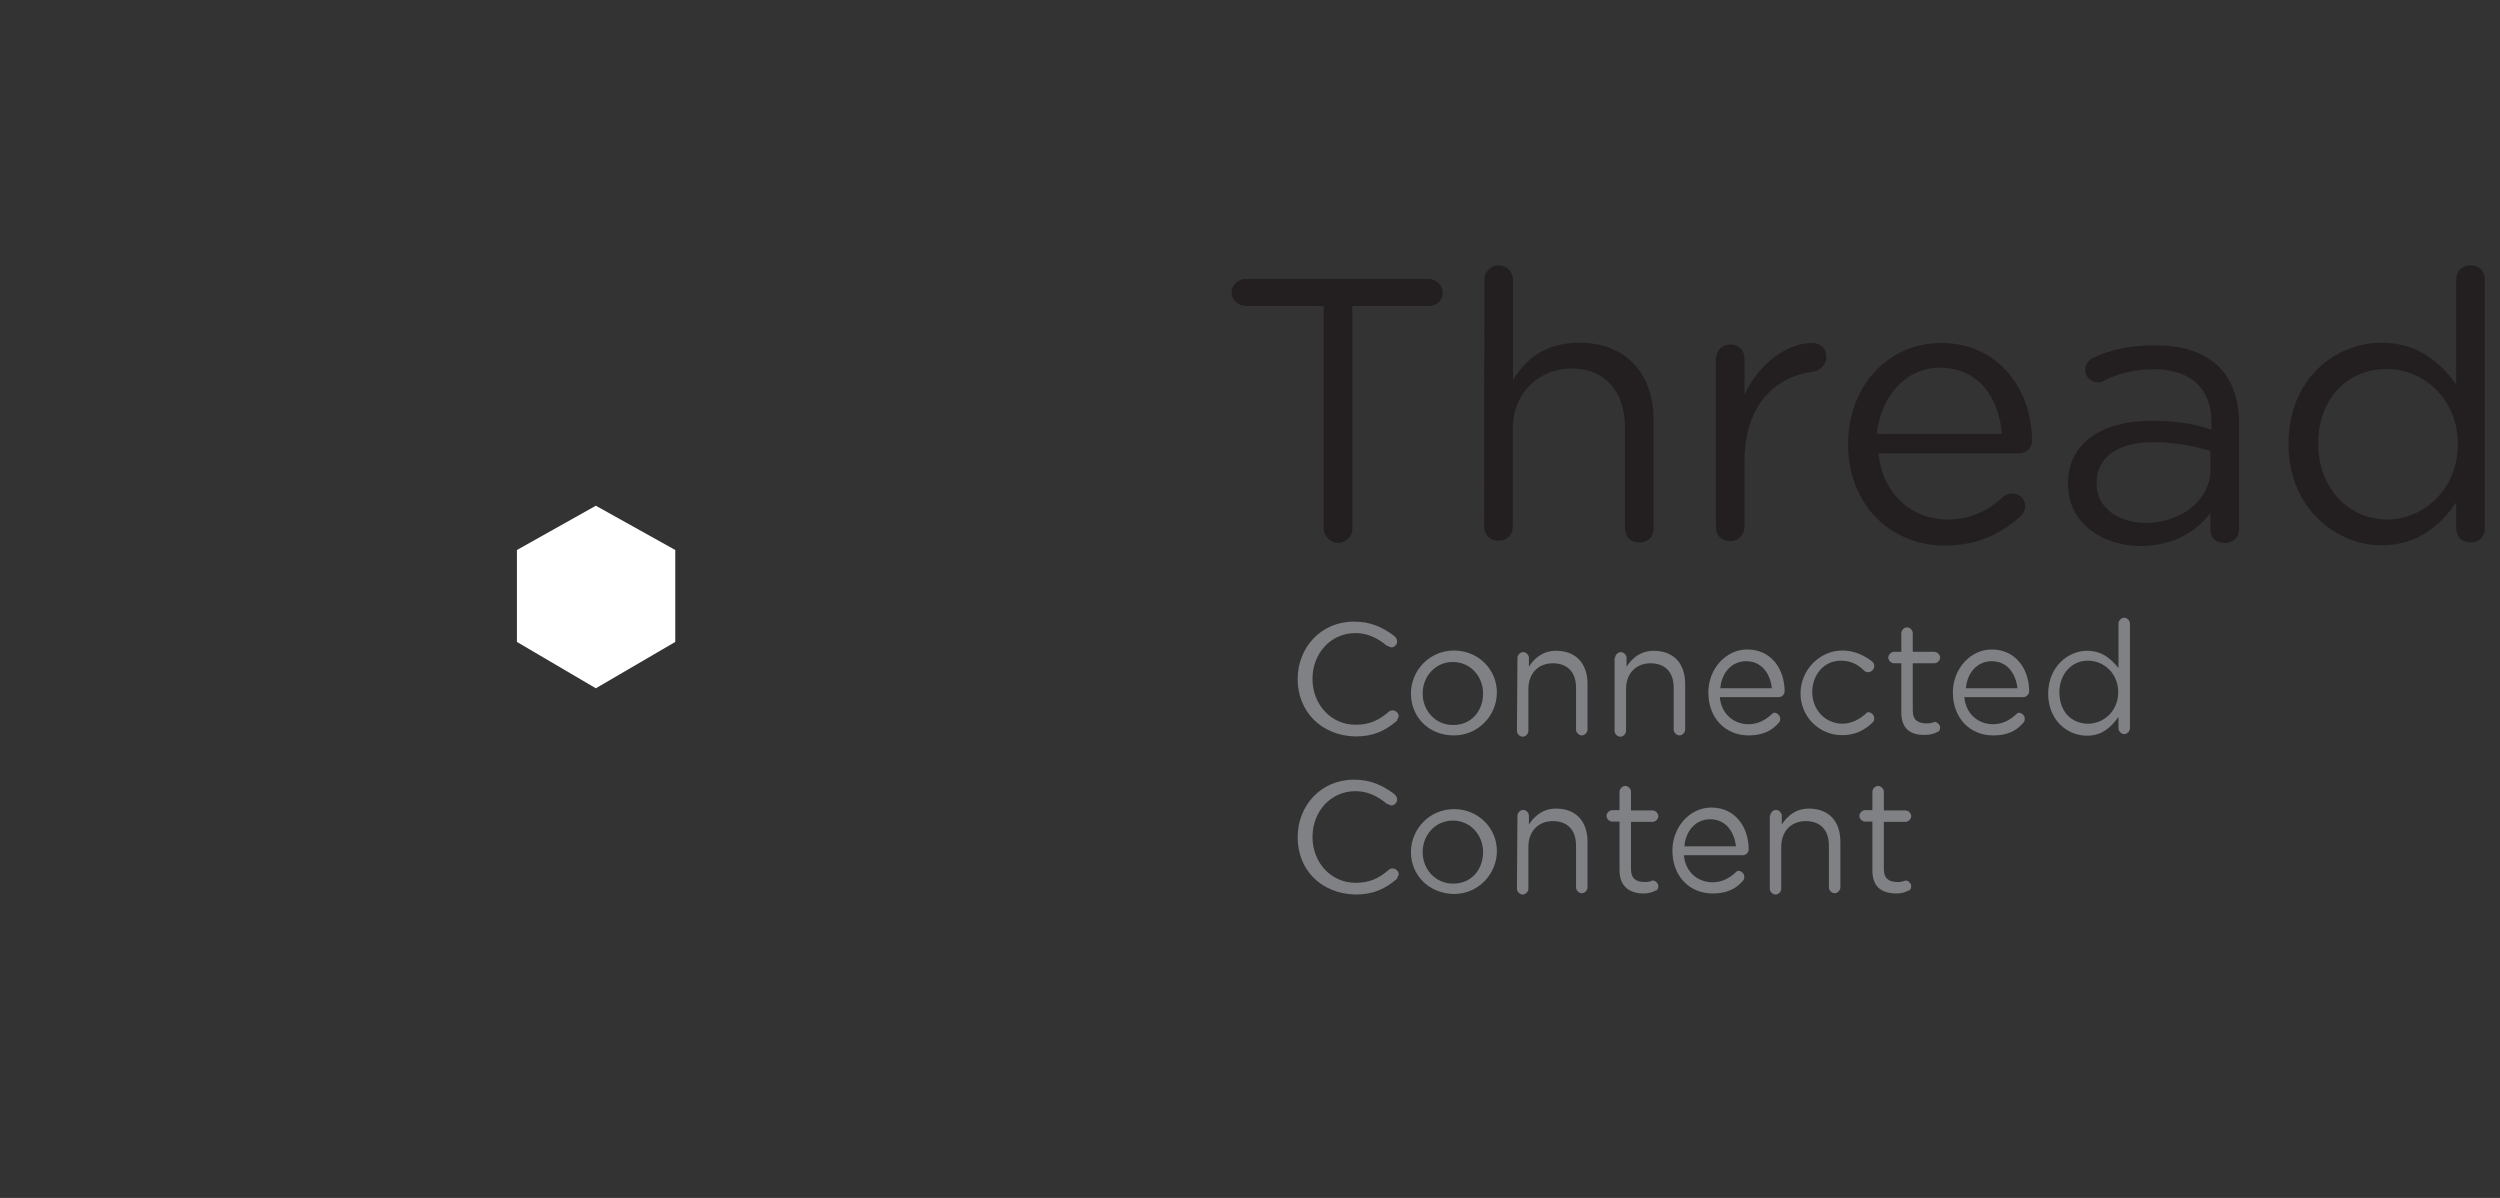 <?xml version="1.0" encoding="utf-8"?>
<!-- Generator: Adobe Illustrator 18.1.1, SVG Export Plug-In . SVG Version: 6.00 Build 0)  -->
<!DOCTYPE svg PUBLIC "-//W3C//DTD SVG 1.1//EN" "http://www.w3.org/Graphics/SVG/1.1/DTD/svg11.dtd">
<svg version="1.1" id="Layer_1" xmlns="http://www.w3.org/2000/svg" xmlns:xlink="http://www.w3.org/1999/xlink" x="0px" y="0px"
	 viewBox="0 0 960 460" enable-background="new 0 0 960 460" xml:space="preserve">
<rect x="0" y="0" width="960" height="460" fill="#333333" stroke="none"/>
<!-- <g>
	<polygon opacity="0.55" fill="#F16724" enable-background="new    " points="79.8,146.6 127.3,60.4 225.6,58.8 276.3,142.8 
		228.8,228.9 130.6,231 	"/>
	<polygon fill="none" stroke="#FFFFFF" stroke-width="1.5" stroke-miterlimit="10" points="79.8,146.6 127.3,60.4 225.6,58.8 
		276.3,142.8 228.8,228.9 130.6,231 	"/>
</g>
<g>
	<polygon opacity="0.55" fill="#652F8F" enable-background="new    " points="252.1,138.8 304,152.2 318.2,204 280.7,242.1 
		228.8,228.9 214.6,177.5 	"/>
	<polygon fill="none" stroke="#FFFFFF" stroke-width="1.5" stroke-miterlimit="10" points="252.1,138.8 304,152.2 318.2,204 
		280.7,242.1 228.8,228.9 214.6,177.5 	"/>
</g>
<g>
	<polygon opacity="0.55" fill="#F8EB32" enable-background="new    " points="114.6,328.2 57.2,261.9 85.9,179.2 171.5,162.5 
		228.8,228.9 200.2,311.8 	"/>
	<polygon fill="none" stroke="#FFFFFF" stroke-width="1.5" stroke-miterlimit="10" points="114.6,328.2 57.2,261.9 85.9,179.2 
		171.5,162.5 228.8,228.9 200.2,311.8 	"/>
</g>
<polygon fill="#28A8E0" fill-opacity="0.55" stroke="#FFFFFF" stroke-width="1.5" stroke-miterlimit="10" points="347.5,182 
	374.6,250.3 328.8,307.7 255.9,297.4 228.8,228.9 274.7,171.5 "/>
<g>
	<polygon opacity="0.55" fill="#3BB34A" enable-background="new    " points="295.7,341.4 230.5,379.5 164.8,343.1 164.3,267.4 
		228.8,228.9 294.5,265.8 	"/>
	<polygon fill="none" stroke="#FFFFFF" stroke-width="1.5" stroke-miterlimit="10" points="295.7,341.4 230.5,379.5 164.8,343.1 
		164.3,267.4 228.8,228.9 294.5,265.8 	"/>
</g> -->
<g>
	<path fill="#231F20" d="M507.6,117.5h-29.2c-2.8,0-5.5-2.2-5.5-4.9c0-2.8,2.2-5.5,5.5-5.5h70.1c2.8,0,5.5,2.2,5.5,5.5
		c0,2.8-2.2,4.9-5.5,4.9h-29.2v85.5c0,3.4-2.8,5.5-5.5,5.5c-2.8,0-5.5-2.8-5.5-5.5v-85.6L507.6,117.5L507.6,117.5z"/>
	<path fill="#231F20" d="M570,107.4c0-2.8,2.2-5.5,5.5-5.5c3.4,0,5.5,2.8,5.5,5.5V146c4.9-8.3,12.7-14.4,25.4-14.4
		c18.2,0,28.6,12.1,28.6,29.8v41.4c0,3.4-2.2,5.5-5.5,5.5c-3.4,0-5.5-2.2-5.5-5.5v-38.6c0-13.8-7.7-22.7-20.4-22.7
		c-12.7,0-22.7,9.4-22.7,23.1v37.5c0,3.4-2.2,5.5-5.5,5.5c-3.4,0-5.5-2.2-5.5-5.5L570,107.4L570,107.4z"/>
	<path fill="#231F20" d="M658.9,137.8c0-2.8,2.2-5.5,5.5-5.5c3.4,0,5.5,2.2,5.5,5.5v13.8c5.5-12.1,16.5-19.9,25.9-19.9
		c3.4,0,5.5,2.2,5.5,5.5c0,2.8-2.2,4.9-4.9,5.5c-14.4,1.7-26.5,12.7-26.5,34.2v25.4c0,2.8-2.2,5.5-5.5,5.5c-3.4,0-5.5-2.2-5.5-5.5
		V137.8L658.9,137.8z"/>
	<path fill="#231F20" d="M746.7,209.5c-20.4,0-37-15.5-37-38.6v-0.6c0-21.6,14.9-38.6,35.8-38.6c22.1,0,34.8,18.2,34.8,37.5
		c0,2.8-2.2,4.9-4.9,4.9h-54.1c1.7,16.1,13.3,25.4,26.5,25.4c9.4,0,16.1-3.8,21.6-8.9c1.1-0.6,1.7-1.1,3.4-1.1
		c2.8,0,4.9,2.2,4.9,4.9c0,1.1-0.6,2.8-1.7,3.8C768.1,205.1,759.4,209.5,746.7,209.5z M768.7,166.6c-1.1-13.8-8.9-25.4-23.7-25.4
		c-13.3,0-22.7,11-24.3,25.4H768.7z"/>
	<path fill="#231F20" d="M794.1,185.9L794.1,185.9c0-16.1,13.3-24.3,32-24.3c9.4,0,16.5,1.1,23.1,3.4v-2.8
		c0-13.3-8.3-20.4-22.1-20.4c-7.7,0-13.8,1.7-19.3,4.4c-0.6,0.6-1.7,0.6-2.2,0.6c-2.8,0-4.9-2.2-4.9-4.9c0-2.2,1.7-3.8,2.8-4.4
		c7.2-3.4,14.9-4.9,24.3-4.9c10.4,0,18.8,2.8,24.3,8.3c4.9,4.9,7.7,12.1,7.7,21.6v40.5c0,3.4-2.2,5.5-5.5,5.5
		c-3.4,0-5.5-2.2-5.5-4.9v-6.6c-4.9,6.6-13.8,12.7-27.1,12.7C807.9,209.5,794.1,201.4,794.1,185.9z M848.8,180.4v-7.2
		c-5.5-1.7-12.7-3.4-22.1-3.4c-13.8,0-21.6,6.1-21.6,15.5v0.6c0,9.4,8.9,14.9,18.8,14.9C837.7,200.8,848.8,191.9,848.8,180.4z"/>
	<path fill="#231F20" d="M954.2,202.8c0,3.4-2.2,5.5-5.5,5.5c-3.4,0-5.5-2.2-5.5-5.5v-9.9c-6.1,8.9-14.9,16.5-28.6,16.5
		c-17.6,0-35.8-14.4-35.8-38.6v-0.6c0-24.3,17.6-38.6,35.8-38.6c13.8,0,22.7,7.7,28.6,16.1v-40.3c0-3.4,2.2-5.5,5.5-5.5
		c3.4,0,5.5,2.2,5.5,5.5V202.8z M890.2,170.3L890.2,170.3c0,17.6,12.1,29.2,26.5,29.2c13.8,0,27.1-11.6,27.1-28.6v-0.6
		c0-17.1-13.3-28.6-27.1-28.6C902.3,141.6,890.2,152.2,890.2,170.3z"/>
</g>
<g>
	<path fill="#808184" d="M498.3,260.8L498.3,260.8c0-12.1,8.9-22.1,21.6-22.1c6.6,0,11,2.2,15.5,5.5c0.6,0.6,1.1,1.1,1.1,2.2
		c0,1.1-1.1,2.2-2.2,2.2c-0.6,0-1.1-0.6-1.7-0.6c-3.4-2.8-7.2-4.9-12.1-4.9c-9.4,0-16.5,7.7-16.5,17.6l0,0c0,9.9,7.2,17.6,16.5,17.6
		c5.5,0,8.9-1.7,12.7-4.9c0.6-0.6,1.1-0.6,1.7-0.6c1.1,0,2.2,1.1,2.2,2.2c0,0.6-0.6,1.1-0.6,1.7c-4.4,3.8-8.9,6.1-16.1,6.1
		C507,282.4,498.3,272.9,498.3,260.8z"/>
	<path fill="#808184" d="M541.8,266.3L541.8,266.3c0-8.9,7.2-16.5,16.5-16.5s16.5,7.2,16.5,16.1l0,0c0,8.9-7.2,16.5-16.5,16.5
		C548.5,282.4,541.8,275.2,541.8,266.3z M569.5,266.3L569.5,266.3c0-6.6-4.9-12.1-11.6-12.1s-11.6,5.5-11.6,12.1l0,0
		c0,6.6,4.9,12.1,11.6,12.1C565.1,278.5,569.5,272.9,569.5,266.3z"/>
	<path fill="#808184" d="M582.7,252.6c0-1.1,1.1-2.2,2.2-2.2s2.2,1.1,2.2,2.2v3.4c2.2-3.4,5.5-6.1,10.4-6.1
		c7.7,0,12.1,4.9,12.1,12.7v17.6c0,1.1-1.1,2.2-2.2,2.2s-2.2-1.1-2.2-2.2v-16.1c0-6.1-3.4-9.4-8.9-9.4s-9.4,3.8-9.4,9.9v16.1
		c0,1.1-1.1,2.2-2.2,2.2s-2.2-1.1-2.2-2.2L582.7,252.6L582.7,252.6z"/>
	<path fill="#808184" d="M620.2,252.6c0-1.1,1.1-2.2,2.2-2.2c1.1,0,2.2,1.1,2.2,2.2v3.4c2.2-3.4,5.5-6.1,10.4-6.1
		c7.7,0,12.1,4.9,12.1,12.7v17.6c0,1.1-1.1,2.2-2.2,2.2c-1.1,0-2.2-1.1-2.2-2.2v-16.1c0-6.1-3.4-9.4-8.9-9.4c-5.5,0-9.4,3.8-9.4,9.9
		v16.1c0,1.1-1.1,2.2-2.2,2.2s-2.2-1.1-2.2-2.2V252.6z"/>
	<path fill="#808184" d="M671.5,282.4c-8.9,0-15.5-6.6-15.5-16.5l0,0c0-8.9,6.6-16.5,14.9-16.5c9.4,0,14.4,7.7,14.4,16.1
		c0,1.1-1.1,2.2-2.2,2.2h-22.7c0.6,6.6,5.5,10.4,11,10.4c3.8,0,6.6-1.7,8.9-3.8c0.6-0.6,0.6-0.6,1.1-0.6c1.1,0,2.2,1.1,2.2,2.2
		c0,0.6,0,1.1-0.6,1.7C680.4,280.7,676.5,282.4,671.5,282.4z M680.4,264.3c-0.6-5.5-3.8-10.4-9.9-10.4c-5.5,0-9.4,4.4-9.9,10.4
		H680.4z"/>
	<path fill="#808184" d="M691.4,266.3L691.4,266.3c0-8.9,7.2-16.5,16.1-16.5c4.9,0,8.9,2.2,11.6,4.4c0.6,0.6,0.6,1.1,0.6,1.7
		c0,1.1-1.1,2.2-2.2,2.2c-0.6,0-1.1,0-1.7-0.6c-2.2-2.2-4.9-3.8-8.9-3.8c-6.6,0-11,5.5-11,12.1l0,0c0,6.6,4.9,12.1,11.6,12.1
		c3.4,0,6.6-1.7,8.9-3.8c0.6-0.6,0.6-0.6,1.1-0.6c1.1,0,2.2,1.1,2.2,2.2c0,0.6,0,1.1-0.6,1.7c-2.8,2.8-6.6,4.9-11.6,4.9
		C698.6,282.4,691.4,275.2,691.4,266.3z"/>
	<path fill="#808184" d="M730.1,273.5v-18.8h-2.8c-1.1,0-2.2-1.1-2.2-2.2c0-1.1,1.1-2.2,2.2-2.2h2.8v-7.2c0-1.1,1.1-2.2,2.2-2.2
		c1.1,0,2.2,1.1,2.2,2.2v7.2h8.3c1.1,0,2.2,1.1,2.2,2.2c0,1.1-1.1,2.2-2.2,2.2h-8.3v18.2c0,3.8,2.2,4.9,5.5,4.9
		c1.7,0,2.8-0.6,2.8-0.6c1.1,0,2.2,1.1,2.2,2.2s-0.6,1.7-1.1,1.7c-1.1,0.6-2.8,1.1-4.4,1.1C733.4,282.4,730.1,279.7,730.1,273.5z"/>
	<path fill="#808184" d="M765.4,282.4c-8.9,0-15.5-6.6-15.5-16.5l0,0c0-8.9,6.6-16.5,14.9-16.5c9.4,0,14.4,7.7,14.4,16.1
		c0,1.1-1.1,2.2-2.2,2.2h-22.7c0.6,6.6,5.5,10.4,11,10.4c3.8,0,6.6-1.7,8.9-3.8c0.6-0.6,0.6-0.6,1.1-0.6c1.1,0,2.2,1.1,2.2,2.2
		c0,0.6,0,1.1-0.6,1.7C774.2,280.7,770.9,282.4,765.4,282.4z M774.7,264.3c-0.6-5.5-3.8-10.4-9.9-10.4c-5.5,0-9.4,4.4-9.9,10.4
		H774.7z"/>
	<path fill="#808184" d="M817.9,279.7c0,1.1-1.1,2.2-2.2,2.2c-1.1,0-2.2-1.1-2.2-2.2v-4.4c-2.8,3.8-6.1,7.2-12.1,7.2
		c-7.7,0-14.9-6.1-14.9-16.1l0,0c0-10.4,7.7-16.5,14.9-16.5c6.1,0,9.4,3.4,12.1,6.6v-17.1c0-1.1,1.1-2.2,2.2-2.2
		c1.1,0,2.2,1.1,2.2,2.2V279.7z M790.8,265.8L790.8,265.8c0,7.7,4.9,12.1,11,12.1c6.1,0,11.6-4.9,11.6-12.1l0,0
		c0-7.2-5.5-12.1-11.6-12.1C795.7,253.6,790.8,258.7,790.8,265.8z"/>
	<path fill="#808184" d="M498.3,321.5L498.3,321.5c0-12.1,8.9-22.1,21.6-22.1c6.6,0,11,2.2,15.5,5.5c0.6,0.6,1.1,1.1,1.1,2.2
		s-1.1,2.2-2.2,2.2c-0.6,0-1.1-0.6-1.7-0.6c-3.4-2.8-7.2-4.9-12.1-4.9c-9.4,0-16.5,7.7-16.5,17.6l0,0c0,9.9,7.2,17.6,16.5,17.6
		c5.5,0,8.9-1.7,12.7-4.9c0.6-0.6,1.1-0.6,1.7-0.6c1.1,0,2.2,1.1,2.2,2.2c0,0.6-0.6,1.1-0.6,1.7c-4.4,3.8-8.9,6.1-16.1,6.1
		C507,343.1,498.3,333.8,498.3,321.5z"/>
	<path fill="#808184" d="M541.8,327.2L541.8,327.2c0-8.9,7.2-16.5,16.5-16.5s16.5,7.2,16.5,16.1l0,0c0,8.9-7.2,16.5-16.5,16.5
		C548.5,343.1,541.8,335.9,541.8,327.2z M569.5,327.2L569.5,327.2c0-6.6-4.9-12.1-11.6-12.1s-11.6,5.5-11.6,12.1l0,0
		c0,6.6,4.9,12.1,11.6,12.1C565.1,339.4,569.5,333.8,569.5,327.2z"/>
	<path fill="#808184" d="M582.7,313.2c0-1.1,1.1-2.2,2.2-2.2s2.2,1.1,2.2,2.2v3.4c2.2-3.4,5.5-6.1,10.4-6.1
		c7.7,0,12.1,4.9,12.1,12.7v17.6c0,1.1-1.1,2.2-2.2,2.2s-2.2-1.1-2.2-2.2v-16.1c0-6.1-3.4-9.4-8.9-9.4s-9.4,3.8-9.4,9.9v16.1
		c0,1.1-1.1,2.2-2.2,2.2s-2.2-1.1-2.2-2.2L582.7,313.2L582.7,313.2z"/>
	<path fill="#808184" d="M621.9,334.2v-18.7h-2.8c-1.1,0-2.2-1.1-2.2-2.2s1.1-2.2,2.2-2.2h2.8V304c0-1.1,1.1-2.2,2.2-2.2
		c1.1,0,2.2,1.1,2.2,2.2v7.2h8.3c1.1,0,2.2,1.1,2.2,2.2s-1.1,2.2-2.2,2.2h-8.3v18.2c0,3.8,2.2,4.9,5.5,4.9c1.7,0,2.8-0.6,2.8-0.6
		c1.1,0,2.2,1.1,2.2,2.2s-0.6,1.7-1.1,1.7c-1.1,0.6-2.8,1.1-4.4,1.1C625.7,343.1,621.9,340.4,621.9,334.2z"/>
	<path fill="#808184" d="M657.7,343.1c-8.9,0-15.5-6.6-15.5-16.5l0,0c0-8.9,6.6-16.5,14.9-16.5c9.4,0,14.4,7.7,14.4,16.1
		c0,1.1-1.1,2.2-2.2,2.2h-22.7c0.6,6.6,5.5,10.4,11,10.4c3.8,0,6.6-1.7,8.9-3.8c0.6-0.6,0.6-0.6,1.1-0.6c1.1,0,2.2,1.1,2.2,2.2
		c0,0.6,0,1.1-0.6,1.7C666.6,341.4,662.8,343.1,657.7,343.1z M666.6,325c-0.6-5.5-3.8-10.4-9.9-10.4c-5.5,0-9.4,4.4-9.9,10.4H666.6z
		"/>
	<path fill="#808184" d="M679.8,313.2c0-1.1,1.1-2.2,2.2-2.2c1.1,0,2.2,1.1,2.2,2.2v3.4c2.2-3.4,5.5-6.1,10.4-6.1
		c7.7,0,12.1,4.9,12.1,12.7v17.6c0,1.1-1.1,2.2-2.2,2.2c-1.1,0-2.2-1.1-2.2-2.2v-16.1c0-6.1-3.4-9.4-8.9-9.4c-5.5,0-9.4,3.8-9.4,9.9
		v16.1c0,1.1-1.1,2.2-2.2,2.2c-1.1,0-2.2-1.1-2.2-2.2V313.2z"/>
	<path fill="#808184" d="M719,334.2v-18.7h-2.8c-1.1,0-2.2-1.1-2.2-2.2s1.1-2.2,2.2-2.2h2.8V304c0-1.1,1.1-2.2,2.2-2.2
		c1.1,0,2.2,1.1,2.2,2.2v7.2h8.3c1.1,0,2.2,1.1,2.2,2.2s-1.1,2.2-2.2,2.2h-8.3v18.2c0,3.8,2.2,4.9,5.5,4.9c1.7,0,2.8-0.6,2.8-0.6
		c1.1,0,2.2,1.1,2.2,2.2s-0.6,1.7-1.1,1.7c-1.1,0.6-2.8,1.1-4.4,1.1C722.3,343.1,719,340.4,719,334.2z"/>
</g>
<polygon fill="#FFFFFF" points="198.5,211.2 228.8,194.2 259.3,211.2 259.3,246.5 228.8,264.3 198.5,246.5 "/><!-- 
<circle fill="none" stroke="#231F20" stroke-width="1" stroke-miterlimit="10" cx="228.8" cy="228.9" r="225.7"/> -->
</svg>
